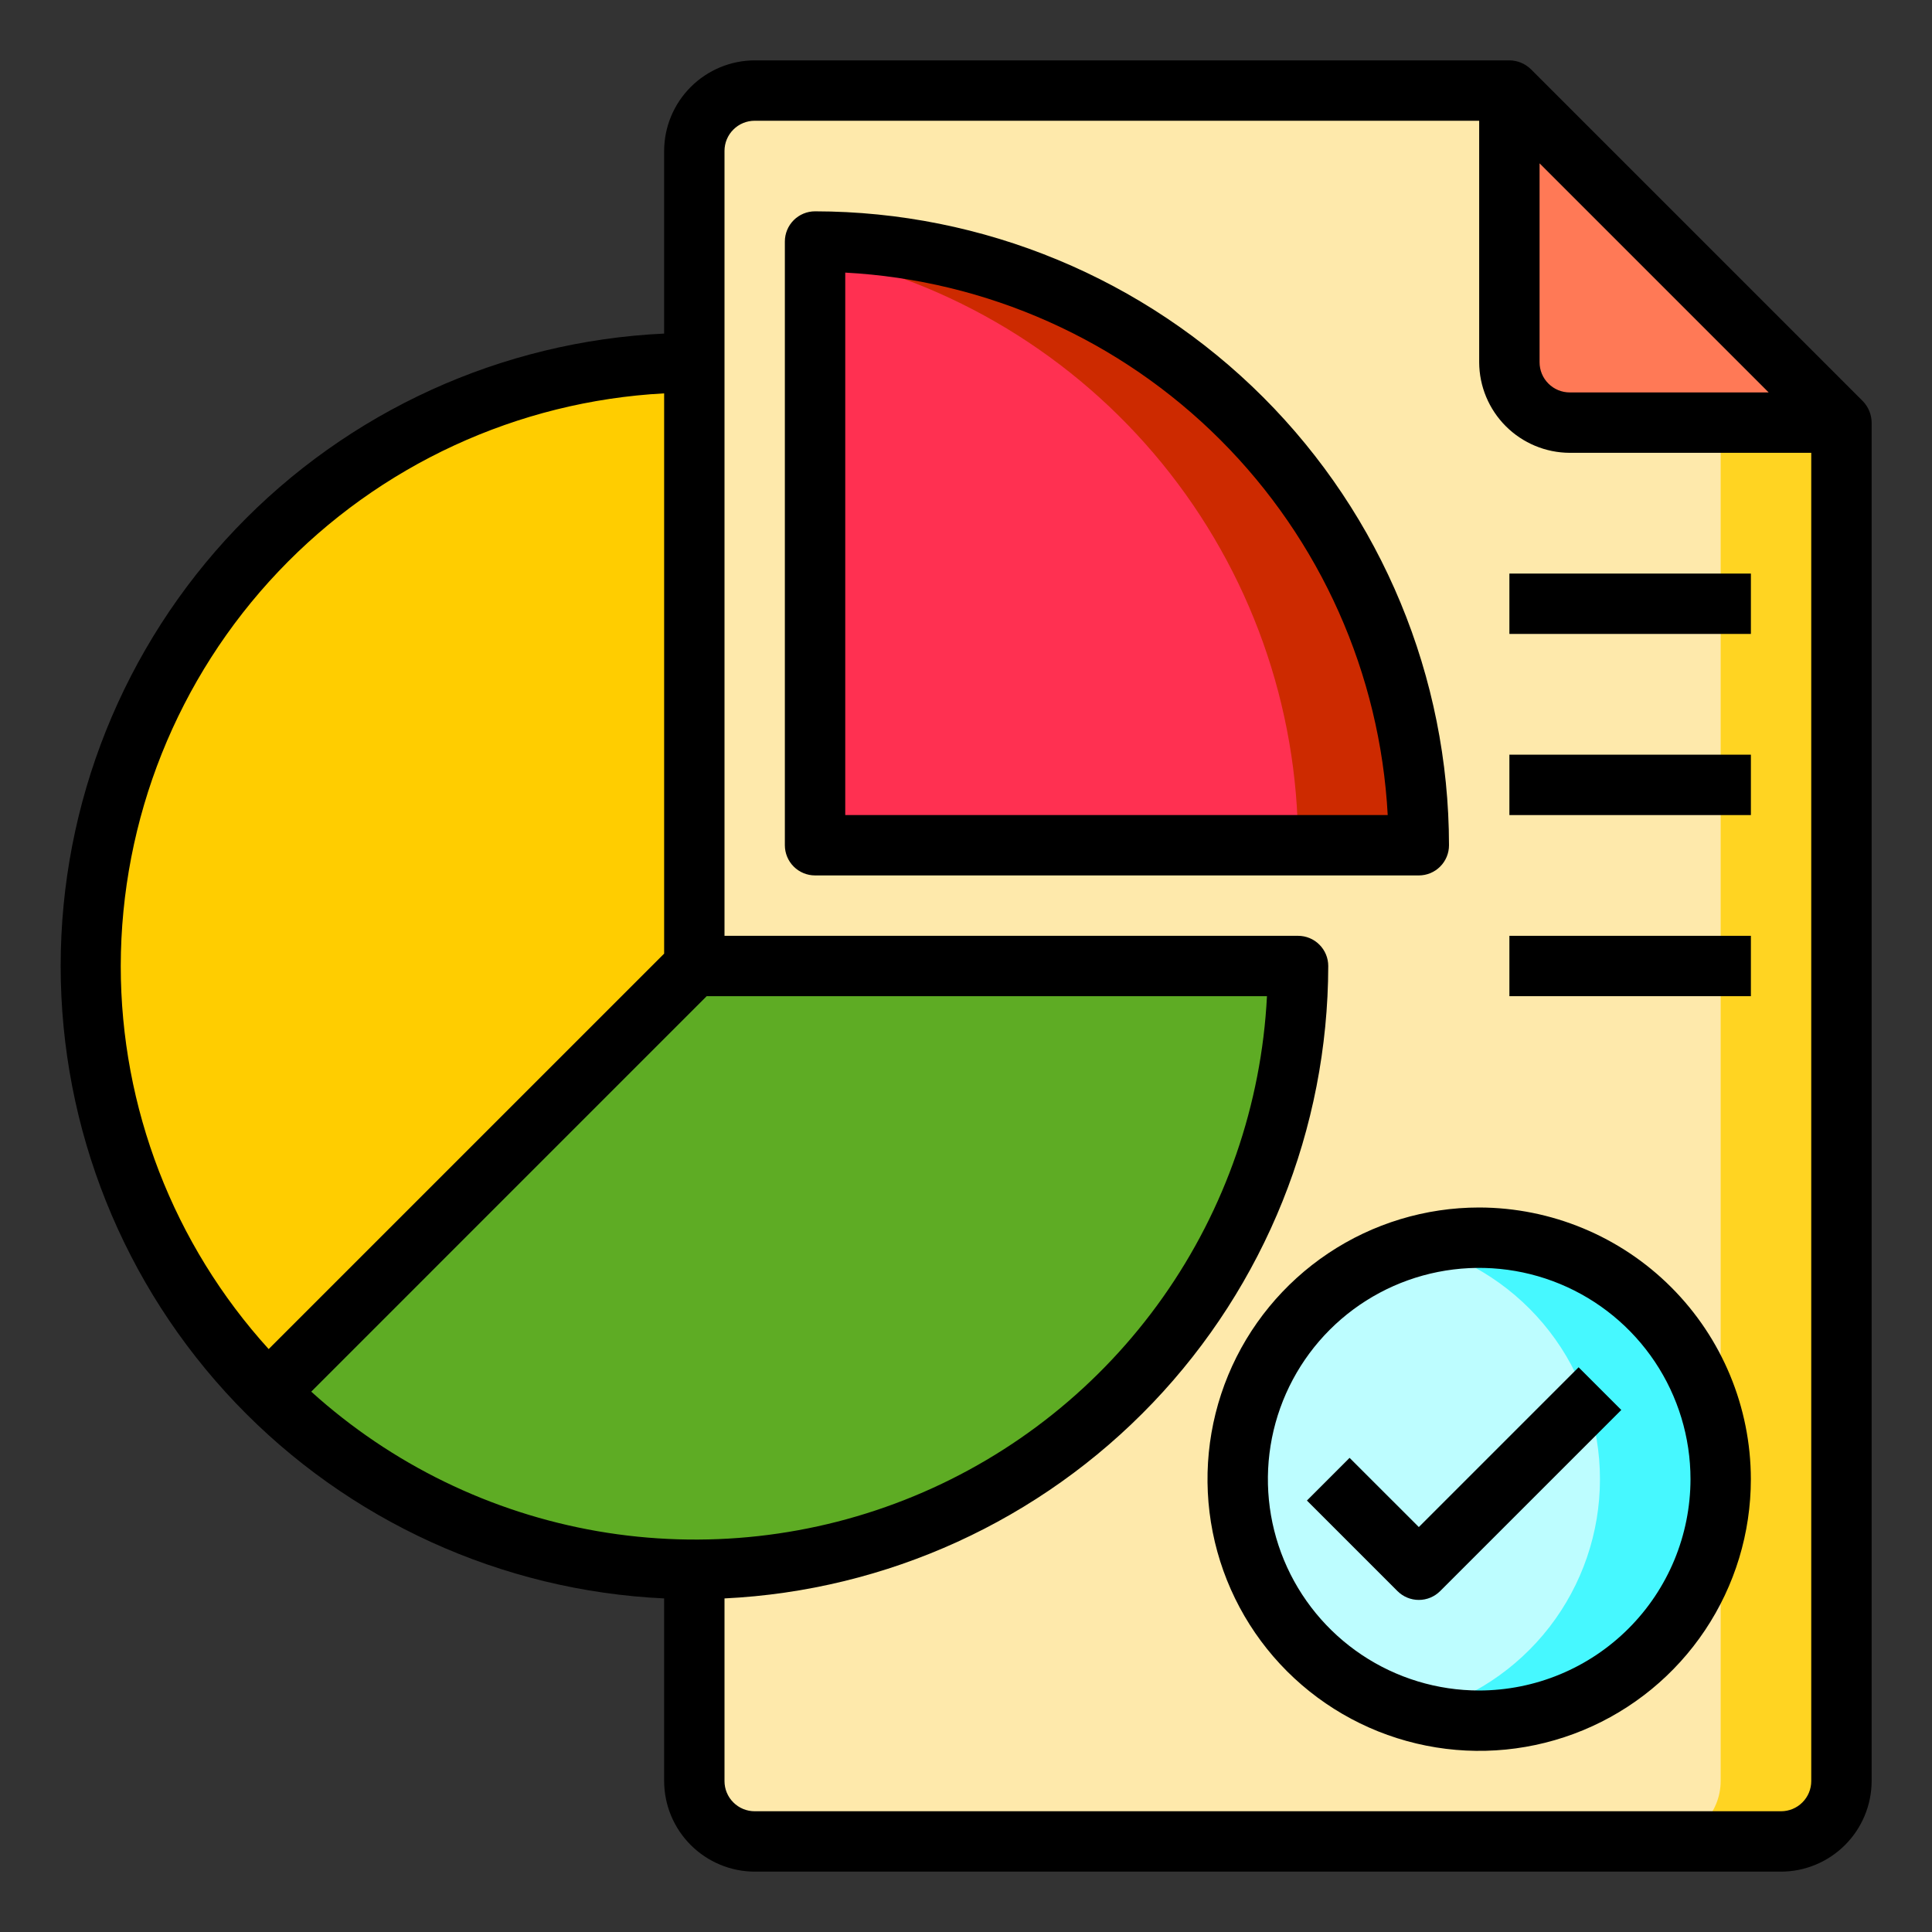 <svg width="50" height="50" viewBox="0 0 50 50" fill="none" xmlns="http://www.w3.org/2000/svg">
<rect x="0" y="0" width="50" height="50" fill="#333333" stroke="none"/>
<path d="M47.656 10.938V46.094C47.655 46.508 47.49 46.904 47.197 47.197C46.904 47.49 46.508 47.655 46.094 47.656H19.531C19.117 47.655 18.721 47.49 18.428 47.197C18.135 46.904 17.97 46.508 17.969 46.094V3.906C17.97 3.492 18.135 3.096 18.428 2.803C18.721 2.51 19.117 2.345 19.531 2.344H39.062V9.375C39.064 9.789 39.229 10.186 39.522 10.479C39.814 10.771 40.211 10.936 40.625 10.938H47.656Z" fill="#FEE9AB"/>
<path d="M47.656 10.938V46.094C47.655 46.508 47.49 46.904 47.197 47.197C46.905 47.49 46.508 47.655 46.094 47.656H42.969C43.383 47.655 43.78 47.49 44.072 47.197C44.365 46.904 44.53 46.508 44.531 46.094V10.938H47.656Z" fill="#FFD422"/>
<path d="M47.656 10.938H40.625C40.211 10.936 39.814 10.771 39.522 10.479C39.229 10.186 39.064 9.789 39.063 9.375V2.344L47.656 10.938Z" fill="#FF7956"/>
<path d="M38.281 44.531C41.733 44.531 44.531 41.733 44.531 38.281C44.531 34.83 41.733 32.031 38.281 32.031C34.83 32.031 32.031 34.83 32.031 38.281C32.031 41.733 34.83 44.531 38.281 44.531Z" fill="#BDFDFF"/>
<path d="M36.719 21.875H21.094V6.25C23.146 6.249 25.178 6.653 27.074 7.438C28.97 8.223 30.693 9.374 32.144 10.825C33.595 12.276 34.746 13.999 35.531 15.895C36.316 17.791 36.719 19.823 36.719 21.875Z" fill="#FF3051"/>
<path d="M44.531 38.281C44.531 39.939 43.873 41.529 42.701 42.701C41.529 43.873 39.939 44.531 38.281 44.531C37.755 44.53 37.23 44.465 36.719 44.336C38.061 43.989 39.249 43.206 40.098 42.11C40.946 41.014 41.407 39.667 41.407 38.281C41.407 36.895 40.946 35.548 40.098 34.453C39.249 33.357 38.061 32.574 36.719 32.227C37.23 32.098 37.755 32.032 38.281 32.031C39.939 32.031 41.529 32.69 42.701 33.862C43.873 35.034 44.531 36.624 44.531 38.281Z" fill="#46F8FF"/>
<path d="M36.719 21.875H33.594C33.594 18.273 32.351 14.781 30.073 11.991C27.795 9.201 24.623 7.283 21.094 6.562V6.25C23.146 6.249 25.178 6.653 27.074 7.438C28.97 8.223 30.693 9.374 32.144 10.825C33.595 12.276 34.746 13.999 35.531 15.895C36.316 17.791 36.719 19.823 36.719 21.875Z" fill="#CD2A00"/>
<path d="M17.969 25H33.594C33.593 28.09 32.676 31.11 30.959 33.679C29.242 36.248 26.802 38.25 23.948 39.432C21.093 40.615 17.952 40.924 14.921 40.322C11.891 39.719 9.107 38.231 6.922 36.047L17.969 25Z" fill="#5EAC24"/>
<path d="M17.969 9.375V25L6.922 36.047C4.737 33.862 3.25 31.078 2.647 28.047C2.045 25.017 2.354 21.876 3.536 19.021C4.719 16.166 6.721 13.726 9.29 12.009C11.859 10.292 14.879 9.376 17.969 9.375Z" fill="#FFCD00"/>
<path d="M48.211 10.383L39.617 1.789C39.468 1.645 39.27 1.564 39.063 1.562H19.531C18.91 1.564 18.315 1.812 17.876 2.251C17.437 2.69 17.189 3.285 17.188 3.906V8.633C12.979 8.83 9.009 10.641 6.101 13.688C3.192 16.736 1.57 20.787 1.57 25C1.57 29.213 3.192 33.264 6.101 36.312C9.009 39.359 12.979 41.17 17.188 41.367V46.094C17.189 46.715 17.437 47.31 17.876 47.749C18.315 48.188 18.91 48.436 19.531 48.438H46.094C46.715 48.436 47.31 48.188 47.749 47.749C48.188 47.31 48.436 46.715 48.438 46.094V10.938C48.436 10.73 48.355 10.532 48.211 10.383ZM39.844 4.227L45.773 10.156H40.625C40.418 10.156 40.219 10.074 40.073 9.927C39.926 9.781 39.844 9.582 39.844 9.375V4.227ZM3.125 25C3.13 21.2 4.59 17.547 7.206 14.79C9.821 12.034 13.393 10.384 17.188 10.18V24.68L6.953 34.914C4.49 32.2 3.125 28.666 3.125 25ZM8.055 36.016L18.289 25.781H32.789C32.647 28.581 31.713 31.282 30.097 33.572C28.48 35.862 26.248 37.647 23.658 38.718C21.068 39.79 18.227 40.105 15.465 39.627C12.703 39.148 10.133 37.896 8.055 36.016ZM46.875 46.094C46.875 46.301 46.793 46.5 46.646 46.646C46.5 46.793 46.301 46.875 46.094 46.875H19.531C19.324 46.875 19.125 46.793 18.979 46.646C18.832 46.5 18.75 46.301 18.75 46.094V41.367C22.957 41.164 26.924 39.352 29.833 36.306C32.741 33.259 34.367 29.212 34.375 25C34.375 24.793 34.293 24.594 34.146 24.448C34 24.301 33.801 24.219 33.594 24.219H18.75V3.906C18.75 3.699 18.832 3.5 18.979 3.354C19.125 3.207 19.324 3.125 19.531 3.125H38.281V9.375C38.283 9.996 38.531 10.591 38.97 11.03C39.409 11.469 40.004 11.717 40.625 11.719H46.875V46.094Z" fill="black"/>
<path d="M21.094 5.469C20.887 5.469 20.688 5.551 20.541 5.698C20.395 5.844 20.312 6.043 20.312 6.25V21.875C20.312 22.082 20.395 22.281 20.541 22.427C20.688 22.574 20.887 22.656 21.094 22.656H36.719C36.926 22.656 37.125 22.574 37.271 22.427C37.418 22.281 37.5 22.082 37.5 21.875C37.495 17.525 35.765 13.355 32.69 10.279C29.614 7.204 25.444 5.474 21.094 5.469ZM21.875 21.094V7.055C25.535 7.251 28.992 8.793 31.584 11.385C34.175 13.976 35.718 17.434 35.914 21.094H21.875Z" fill="black"/>
<path d="M38.281 31.25C36.891 31.25 35.531 31.662 34.375 32.435C33.219 33.208 32.317 34.306 31.785 35.59C31.253 36.875 31.114 38.289 31.385 39.653C31.656 41.017 32.326 42.27 33.309 43.253C34.293 44.236 35.546 44.906 36.91 45.177C38.273 45.449 39.687 45.309 40.972 44.777C42.257 44.245 43.355 43.344 44.127 42.188C44.9 41.031 45.312 39.672 45.312 38.281C45.31 36.417 44.568 34.631 43.25 33.313C41.932 31.995 40.145 31.253 38.281 31.25ZM38.281 43.75C37.2 43.75 36.142 43.429 35.243 42.828C34.344 42.227 33.643 41.373 33.229 40.374C32.815 39.375 32.707 38.275 32.918 37.214C33.129 36.154 33.649 35.179 34.414 34.414C35.179 33.649 36.154 33.129 37.214 32.918C38.275 32.707 39.375 32.815 40.374 33.229C41.373 33.643 42.227 34.344 42.828 35.243C43.429 36.142 43.75 37.2 43.75 38.281C43.748 39.731 43.172 41.121 42.146 42.146C41.121 43.172 39.731 43.748 38.281 43.75Z" fill="black"/>
<path d="M36.719 39.52L34.927 37.729L33.823 38.834L36.166 41.177C36.313 41.324 36.512 41.406 36.719 41.406C36.926 41.406 37.125 41.324 37.271 41.177L41.959 36.49L40.854 35.385L36.719 39.52Z" fill="black"/>
<path d="M39.063 14.844H45.313V16.406H39.063V14.844Z" fill="black"/>
<path d="M39.063 19.531H45.313V21.094H39.063V19.531Z" fill="black"/>
<path d="M39.063 24.219H45.313V25.781H39.063V24.219Z" fill="black"/>
</svg>
